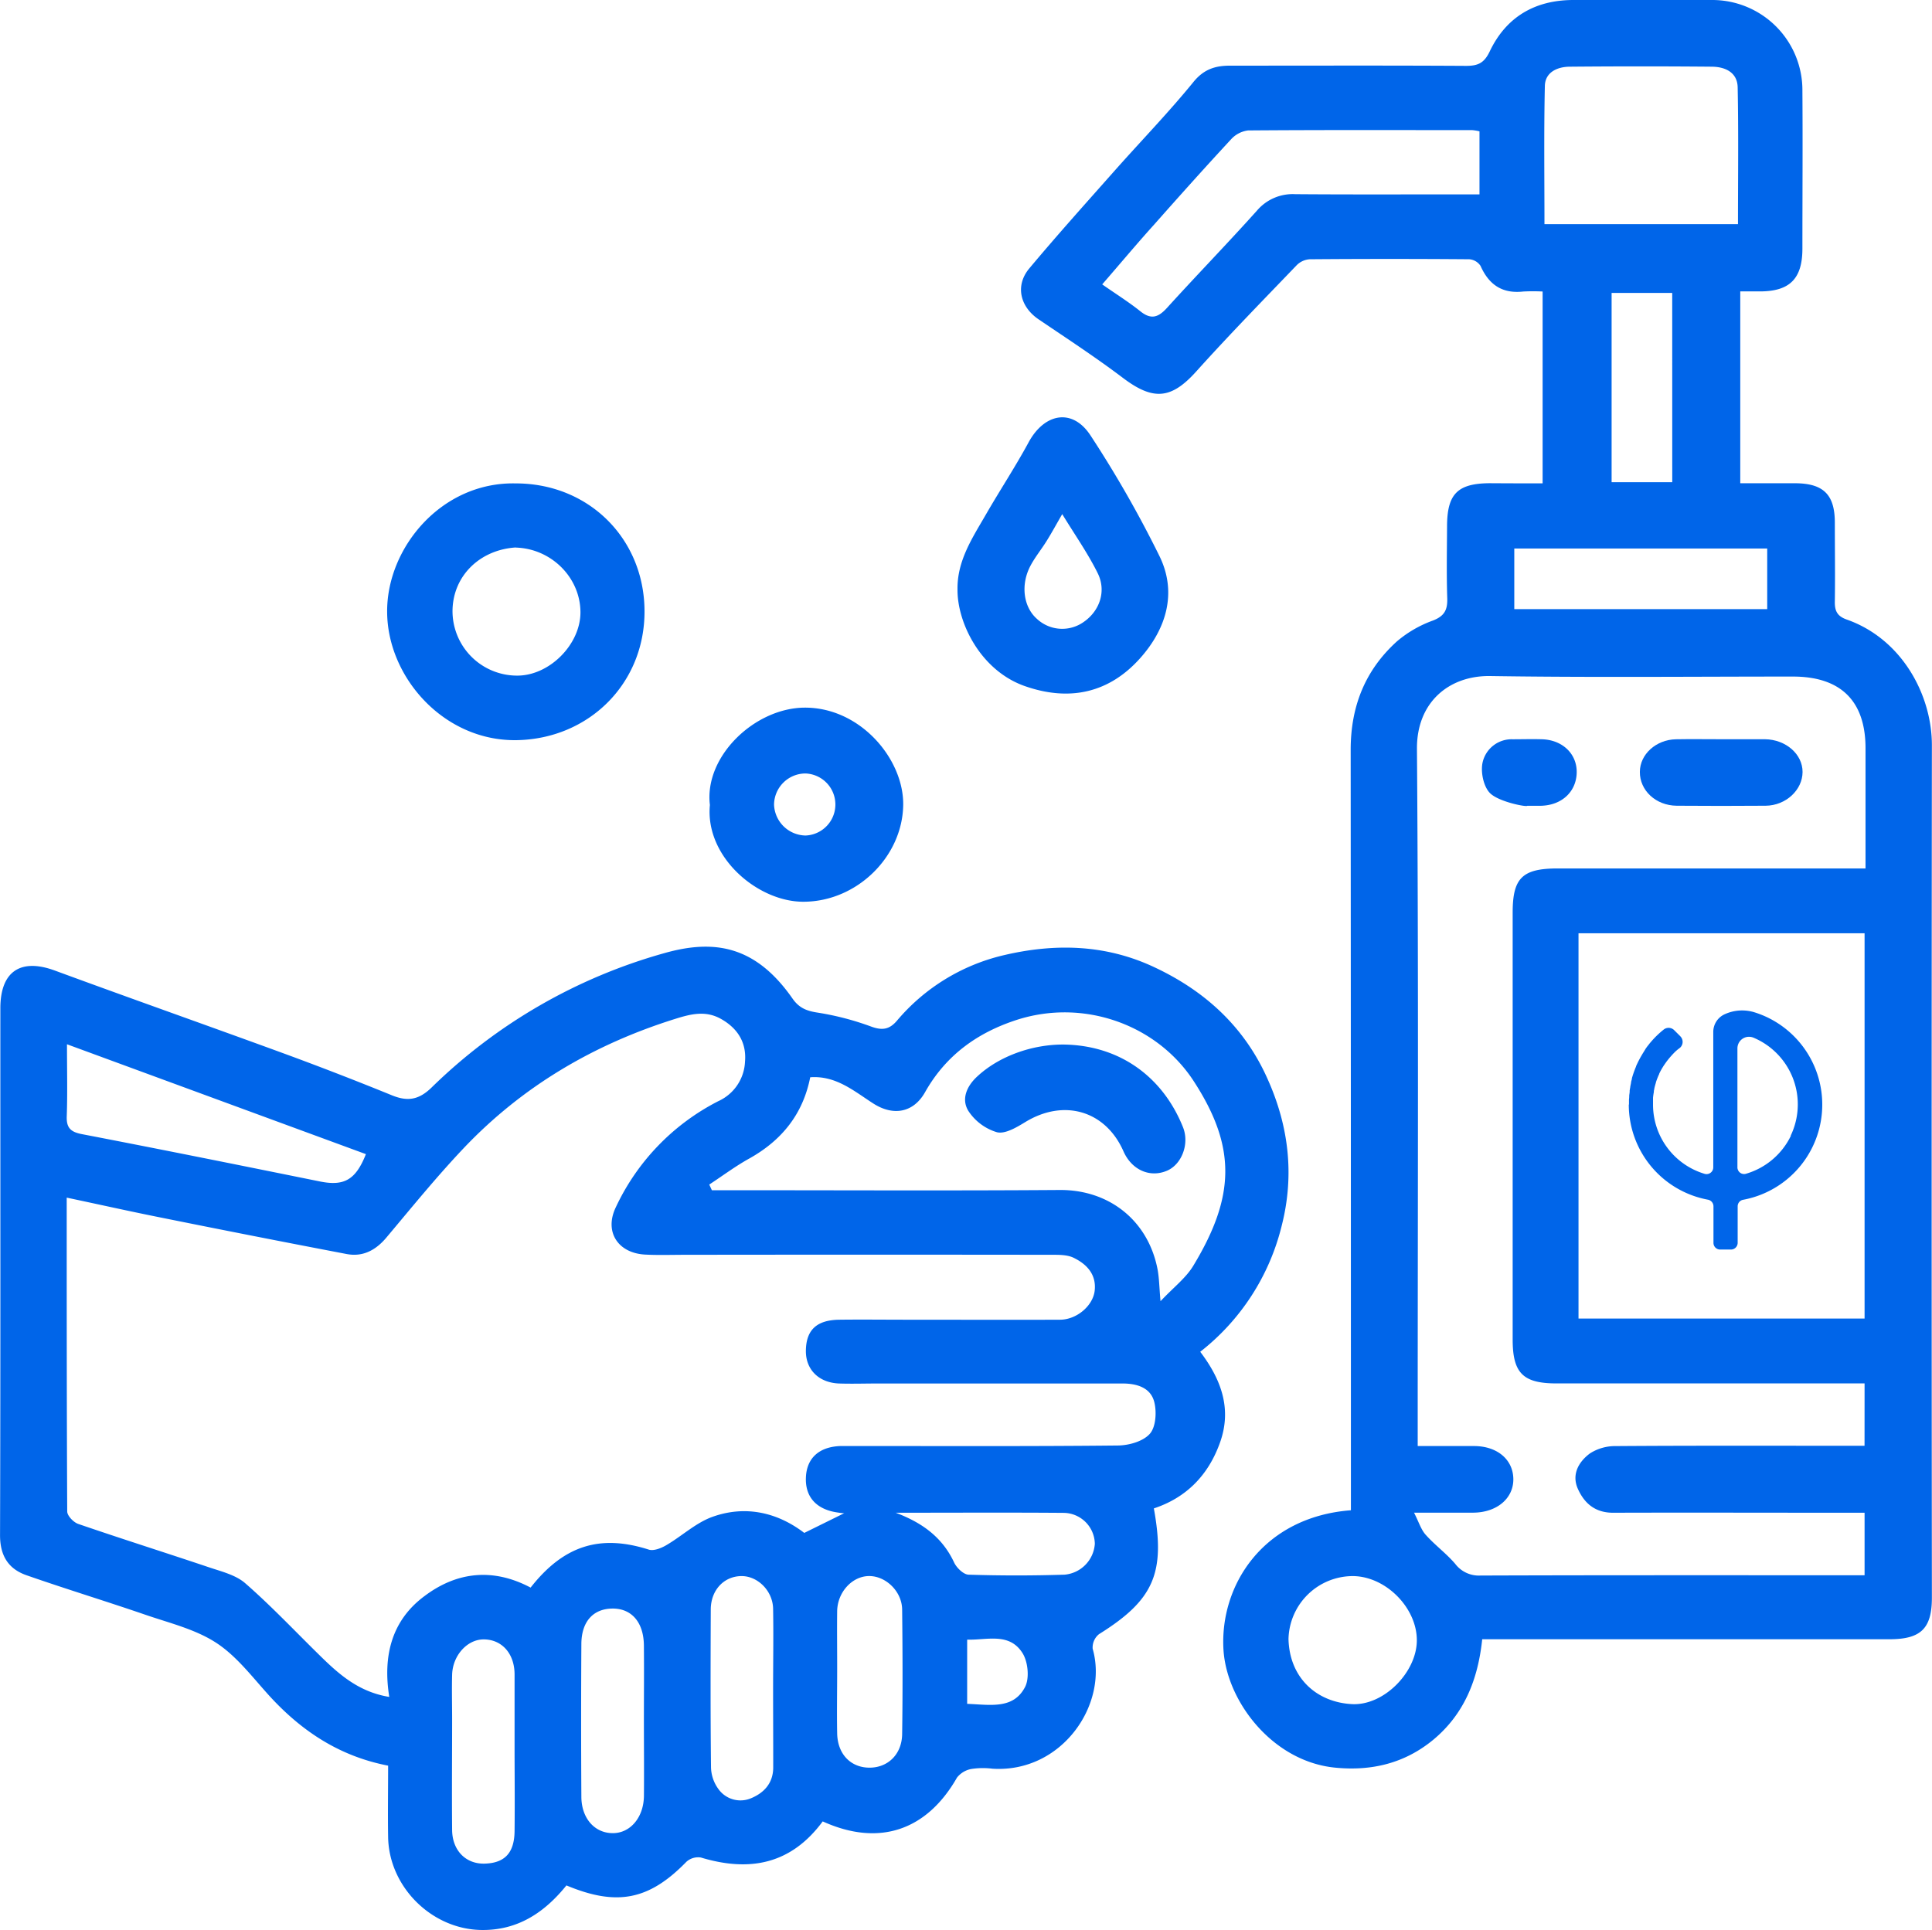 <svg xmlns="http://www.w3.org/2000/svg" viewBox="0 0 490.31 489.91"><defs><style>.cls-1{fill:#0065e9;}</style></defs><g id="Capa_2" data-name="Capa 2"><g id="Capa_1-2" data-name="Capa 1"><path class="cls-1" d="M391.49,122.7V74a46.87,46.87,0,0,0-4.9,0c-5.31.6-8.72-1.7-10.85-6.5a3.77,3.77,0,0,0-2.88-1.69q-20.21-.16-40.43,0a5.12,5.12,0,0,0-3.33,1.49c-8.58,8.94-17.25,17.8-25.52,27-6.3,7-10.85,7.48-18.57,1.65-6.93-5.24-14.22-10-21.42-14.88-4.72-3.2-6-8.55-2.41-12.89,7.1-8.49,14.5-16.72,21.83-25,6.63-7.47,13.6-14.67,19.9-22.41,2.62-3.21,5.53-4.09,9.15-4.1,20,0,40-.07,60,.05,3,0,4.58-.68,6-3.65C382.22,4.31,389.55,0,399.33,0,411,0,422.72,0,434.42,0a22.88,22.88,0,0,1,23,23.11c.1,13.33,0,26.65,0,40,0,7.6-3.18,10.82-10.66,10.86h-5.11v48.7c4.63,0,9.31,0,14,0,7.11.05,10,2.89,10,10,0,6.66.1,13.33,0,20-.05,2.41.61,3.74,3,4.59,14,4.91,21.65,19.11,21.63,31.95q-.12,108.18,0,216.36c0,7.82-2.8,10.54-10.76,10.54H376.16c-1.05,10.1-4.49,18.92-12.4,25.5-7.26,6-15.66,8-24.87,7.1-15.94-1.53-27.58-16.84-28.39-29.91-1-16.35,10.05-33.74,32.34-35.43V378.7q0-94.17-.06-188.36c0-11.07,3.69-20.26,11.77-27.56a29.57,29.57,0,0,1,9.13-5.27c2.91-1.14,3.7-2.72,3.61-5.64-.2-6.06-.08-12.14-.05-18.21,0-8.29,2.66-10.94,10.81-11C382.46,122.69,386.86,122.7,391.49,122.7ZM473.2,351.17H395c-8.49,0-11.11-2.63-11.11-11.14q0-54.19,0-108.38c0-8.79,2.46-11.19,11.42-11.2h78.13c0-10.67,0-20.58,0-30.5,0-12-6.27-18.2-18.4-18.21-25.61,0-51.23.26-76.84-.13-10.45-.16-18.69,6.65-18.6,18.5.43,57.29.19,114.59.19,171.89v5.07c5.15,0,9.71,0,14.27,0,5.89,0,9.91,3.4,10,8.31s-4.11,8.57-10.2,8.6c-4.57,0-9.13,0-15,0,1.25,2.46,1.79,4.35,3,5.66,2.32,2.6,5.22,4.71,7.47,7.36a7.52,7.52,0,0,0,6.39,2.94c31.09-.11,62.18-.07,93.28-.07h4.2V384H468c-19.54,0-39.09-.06-58.63,0-4.56,0-7.29-2.4-8.93-6.06s.19-6.87,3.06-9a11.84,11.84,0,0,1,6.55-1.86c19.4-.14,38.79-.08,58.19-.08h4.95Zm0-16.46V236.9H400.6v97.81ZM441.07,56.9c0-11.71.15-23.22-.08-34.73-.07-3.81-3.18-5.21-6.54-5.24q-18-.16-36,0c-3.12,0-6.31,1.33-6.39,4.89-.26,11.64-.1,23.28-.1,35.08ZM279.72,72.19c3.49,2.44,6.74,4.47,9.71,6.85,2.74,2.19,4.56,1.5,6.73-.88,7.53-8.3,15.34-16.34,22.82-24.68a11.91,11.91,0,0,1,9.73-4.19c13.92.11,27.84.05,41.76.05h5v-16a12,12,0,0,0-1.85-.31c-19,0-37.91-.07-56.87.08a7,7,0,0,0-4.35,2.28c-6.6,7.12-13.07,14.35-19.5,21.62C288.48,61.9,284.23,67,279.72,72.19Zm168.77,82.44v-15.4H384.3v15.4ZM327,416.06c.26,9.92,7.19,16.06,16.13,16.52,8.05.41,16.37-8.05,16.44-16.11.07-8.24-7.74-16.21-16.05-16.39A16.36,16.36,0,0,0,327,416.06Zm97.38-341.7H409v48.05h15.39Z"/><path class="cls-1" d="M208.79,462.35c-8.12,11-18.67,12.86-30.91,9.17a4.45,4.45,0,0,0-3.68,1.08c-9.43,9.69-17.58,11.38-30.45,6-5.57,6.9-12.42,11.5-21.73,11.31-12.56-.26-23.31-11-23.52-23.56-.1-6.05,0-12.1,0-18.15-12.87-2.49-22.72-9.3-31.07-18.76-4-4.51-7.88-9.47-12.85-12.61-5.24-3.32-11.65-4.86-17.64-6.92-10-3.44-20.21-6.55-30.23-10.05-4.63-1.62-6.72-5-6.7-10.23.14-44.57.06-89.13.08-133.69,0-9.38,5.15-12.76,13.81-9.58,19.24,7.08,38.57,13.9,57.82,20.94Q85.63,272.4,99.37,278c4,1.65,6.88,1.28,10.22-2a137.23,137.23,0,0,1,59-34.05c12.71-3.61,23.17-1.88,32.51,11.49,1.72,2.47,3.64,3.19,6.49,3.62a71.22,71.22,0,0,1,13.61,3.57c2.8,1,4.57.64,6.42-1.52a50.51,50.51,0,0,1,27-16.61c13-3.08,26-2.85,38.54,3.12C306.2,251.77,316,261,321.74,274c5.31,11.87,6.83,24.32,3.51,37.24a58.15,58.15,0,0,1-20.65,31.9c5.23,6.9,8.14,14.41,5,23.09-2.94,8.24-8.54,13.95-16.77,16.67,3,16.48-.09,23.29-13.92,31.92a4.35,4.35,0,0,0-1.61,3.7c4.06,14.16-7.85,31.59-25.46,30.45a19.23,19.23,0,0,0-5.31.07,6,6,0,0,0-3.66,2.19C235.19,464.69,223.06,468.83,208.79,462.35ZM134.66,403c8.46-10.78,17.7-13.56,30-9.64,1.24.39,3.13-.36,4.41-1.11,4-2.33,7.56-5.74,11.82-7.24,8.46-3,16.55-1,23.22,4.11l10.13-5c-.42,0-1.14-.1-1.85-.21-5.29-.81-8.1-4-7.86-8.95s3.46-7.74,8.87-7.9c1.47,0,3,0,4.44,0,21.91,0,43.83.1,65.74-.13,2.82,0,6.45-1,8.2-2.94,1.55-1.7,1.79-5.5,1.18-8-.89-3.74-4.4-4.8-8.09-4.8q-31.09,0-62.19,0c-3.25,0-6.52.11-9.77,0-5.17-.22-8.45-3.57-8.39-8.34.07-5.26,2.74-7.78,8.5-7.85s11.55,0,17.32,0c12.88,0,25.77.05,38.65,0,4.24,0,8.37-3.52,8.82-7.34.48-4.14-2-6.76-5.34-8.38-1.62-.79-3.73-.76-5.62-.76q-46.41-.06-92.84,0c-3.4,0-6.81.12-10.21-.05-7-.34-10.52-5.82-7.5-12.05a57.63,57.63,0,0,1,26-26.9,11.55,11.55,0,0,0,6.77-10c.42-4.85-1.84-8.5-6.14-10.9-3.87-2.15-7.56-1.24-11.52,0-20.67,6.46-38.8,17.1-53.73,32.83-6.88,7.26-13.2,15.06-19.64,22.72-2.72,3.23-6,4.94-10.1,4.15q-23.73-4.53-47.4-9.31c-7.75-1.55-15.46-3.28-23.61-5,0,27,0,53.34.13,79.67,0,1.09,1.6,2.75,2.8,3.16,11,3.78,22.12,7.29,33.15,11,3.19,1.08,6.8,1.94,9.22,4.05,6.41,5.59,12.28,11.8,18.35,17.77,5,4.94,10.12,9.78,18.21,11.09-1.67-10.43.62-19.47,9-25.64C116.05,398.91,125.22,398,134.66,403ZM180,300.69l.66,1.44H185c28,0,55.95.14,83.92-.06,12.64-.09,22.48,7.83,24.85,20.14.42,2.23.43,4.54.75,8.09,3.31-3.52,6.44-5.88,8.32-9,10.6-17.52,11-30.08.13-46.82-9.24-14.26-27.77-21.11-44.93-15.59-10,3.24-18,9-23.26,18.33-2.94,5.24-8.06,6.16-13.16,2.89-4.88-3.13-9.46-7.13-16-6.65-1.86,9.41-7.25,16-15.37,20.57C186.67,296,183.41,298.46,180,300.69ZM17,265.08c0,6.78.15,12.54-.06,18.29-.11,3,1.06,4,3.93,4.54,20.13,3.87,40.23,7.93,60.34,12,6.12,1.23,9.06-.39,11.65-6.94ZM163.41,437.2c0-6.51.06-13,0-19.54-.07-5.83-3.08-9.32-7.87-9.34-4.95,0-8,3.25-8,9.09q-.12,19.32,0,38.63c0,5.53,3.39,9.31,8,9.29,4.43,0,7.83-4,7.88-9.48C163.47,449.63,163.42,443.41,163.41,437.2Zm-32.82,8.11c0-6.79,0-13.59,0-20.38-.05-5.25-3.28-8.78-7.85-8.78-4.16,0-7.88,4.08-8,9-.1,3.69,0,7.38,0,11.08,0,9.44-.09,18.89,0,28.34.07,5.23,3.54,8.62,8.23,8.5,5.11-.14,7.55-2.7,7.62-8.23C130.66,458.3,130.61,451.8,130.59,445.31Zm65.61-16.57c0-6.81.12-13.62,0-20.42-.11-4.57-4-8.35-8.17-8.24-4.38.11-7.63,3.61-7.65,8.47-.05,13.32-.09,26.64.06,39.95a9.67,9.67,0,0,0,1.85,5.59,6.87,6.87,0,0,0,8.34,2.37c3.34-1.39,5.57-3.88,5.6-7.74C196.24,442.06,196.2,435.4,196.2,428.74ZM212.46,424c0,5.33-.1,10.66,0,16s3.49,8.68,8.16,8.71,8.26-3.35,8.33-8.52c.15-10.51.12-21,0-31.53,0-4.65-4.12-8.61-8.39-8.59s-8,4.05-8.1,8.85C212.4,414,212.47,419,212.46,424Zm14.86-40c6.63,2.5,11.78,6.14,14.81,12.61.63,1.36,2.38,3.06,3.66,3.11q12.18.39,24.38,0a8.44,8.44,0,0,0,7.68-7.84,8,8,0,0,0-8-7.85C255.68,383.92,241.5,384,227.32,384Zm18.13,48.51c5.79.21,11.72,1.48,14.7-4.29,1.15-2.23.74-6.38-.65-8.59-3.36-5.32-9-3.26-14.05-3.42Z"/><path class="cls-1" d="M130.91,122.71c18.48,0,32.58,14,32.66,32.38s-14.06,32.41-32.32,32.79c-18.56.38-33-16-33-32.66C98.2,139,112.06,122.28,130.91,122.71Zm0,16.26c-9.06.56-16,7.16-16.07,16.12a16.39,16.39,0,0,0,16.25,16.41c8.25.13,16.28-7.89,16.22-16.16C147.23,146.53,139.86,139.25,130.89,139Z"/><path class="cls-1" d="M243,149.63c-.11-7.34,3.82-13.15,7.26-19.12s7.41-12,10.79-18.24c4.05-7.44,11.14-8.72,15.7-1.74a287.33,287.33,0,0,1,17.49,30.6c4.58,9.33,1.71,18.5-4.8,25.85-7.85,8.86-17.88,11.19-29.33,7.19C248.85,170.23,242.92,158.07,243,149.63Zm26.56-19.1c-1.59,2.76-2.7,4.8-3.93,6.77-1.32,2.13-2.93,4.09-4.1,6.29-2.57,4.82-1.81,10.47,1.61,13.49a9.41,9.41,0,0,0,11.84.83c4.09-2.79,5.88-7.86,3.58-12.45C276.11,140.51,272.89,135.92,269.59,130.53Z"/><path class="cls-1" d="M180.16,204.34c-1.5-12.33,11.39-24.65,24.06-24.71,14.12-.06,25.16,13.06,25,24.72-.2,13.16-11.77,24.48-25.22,24.55C192.37,229,178.88,217.57,180.16,204.34Zm24.22-8a8,8,0,0,0-7.94,7.92,8.14,8.14,0,0,0,8,7.83,7.88,7.88,0,0,0-.07-15.75Z"/><path class="cls-1" d="M436.85,187.65c3.68,0,7.37,0,11.06,0,5.32.07,9.57,3.8,9.55,8.33s-4.21,8.5-9.37,8.55q-11.29.09-22.58,0c-5.3-.05-9.38-3.89-9.34-8.58,0-4.46,4.1-8.19,9.16-8.29C429.17,187.59,433,187.65,436.85,187.65Z"/><path class="cls-1" d="M378.15,201.34c-1.68-1.67-2.46-5.5-1.86-7.93a7.54,7.54,0,0,1,7.55-5.75c2.51,0,5-.08,7.52,0,5.23.17,8.9,3.76,8.78,8.51s-3.7,8.21-9,8.37c-1.18,0-2.36,0-3.54,0C387.45,204.91,380.36,203.55,378.15,201.34Z"/><path class="cls-1" d="M269.86,265.15c14.43.16,25.31,8.34,30.37,21,1.67,4.19-.3,9.37-4,11-4.37,1.9-9-.14-11.1-4.87-4.54-10.35-15.11-13.44-24.91-7.46-2.2,1.34-5.14,3.11-7.22,2.59a13.21,13.21,0,0,1-7.25-5.42c-1.84-3-.4-6.29,2.24-8.72C253.44,268.19,261.74,265.13,269.86,265.15Z"/><path class="cls-1" d="M437.74,257.44A4.93,4.93,0,0,0,434.8,262h0v34.34a1.71,1.71,0,0,1-1.71,1.7,1.61,1.61,0,0,1-.49-.07,18.35,18.35,0,0,1-13.09-17.58v-1c0-.19,0-.38,0-.57v-.15q.07-.74.21-1.47l0-.16c0-.21.08-.42.12-.63l0-.11c.11-.49.25-1,.4-1.47l0-.1.24-.68h0c.19-.49.39-1,.6-1.42l0-.08c.22-.46.46-.91.71-1.34v0l.36-.59.08-.12.37-.54.05-.07.41-.57.13-.16a22.77,22.77,0,0,1,2-2.24c.32-.29.64-.56,1-.82a2,2,0,0,0,.4-2.87l-.18-.21-1.51-1.5a2,2,0,0,0-2.72-.14,23.3,23.3,0,0,0-3.19,3.09h0l0,0a9.74,9.74,0,0,0-.63.78h0a8.47,8.47,0,0,0-.58.76l-.1.13c-.3.52-.66,1.07-1,1.64l-.09.16c-.33.56-.64,1.14-.93,1.73l-.08.17c-.13.27-.26.55-.38.82l0,.07c-.12.29-.25.6-.36.9l-.07.19c-.1.27-.2.55-.29.82l-.05.14c-.09.3-.19.62-.28.93l0,.18c-.08.27-.15.54-.22.81a.71.71,0,0,1,0,.2c-.07.32-.14.65-.2,1V276c-.06.28-.11.59-.15.85a1.5,1.5,0,0,1,0,.24c0,.33-.08.66-.11,1v.11q0,.45-.06.9v1.28h-.05a24.57,24.57,0,0,0,20.07,24.15,1.72,1.72,0,0,1,1.42,1.68v9.27a1.69,1.69,0,0,0,1.69,1.71h2.74a1.71,1.71,0,0,0,1.71-1.71h0v-9.27a1.68,1.68,0,0,1,1.37-1.65,24.57,24.57,0,0,0,8-45.33,24.16,24.16,0,0,0-5-2.23A10.64,10.64,0,0,0,437.74,257.44Zm16.75,30.89a18.4,18.4,0,0,1-11.35,9.61A1.69,1.69,0,0,1,441,296.8a1.41,1.41,0,0,1-.07-.5V266.12a2.94,2.94,0,0,1,2.94-2.94,3,3,0,0,1,1.12.22,18.37,18.37,0,0,1,9.85,24c-.12.29-.25.58-.38.86Z"/></g></g></svg>